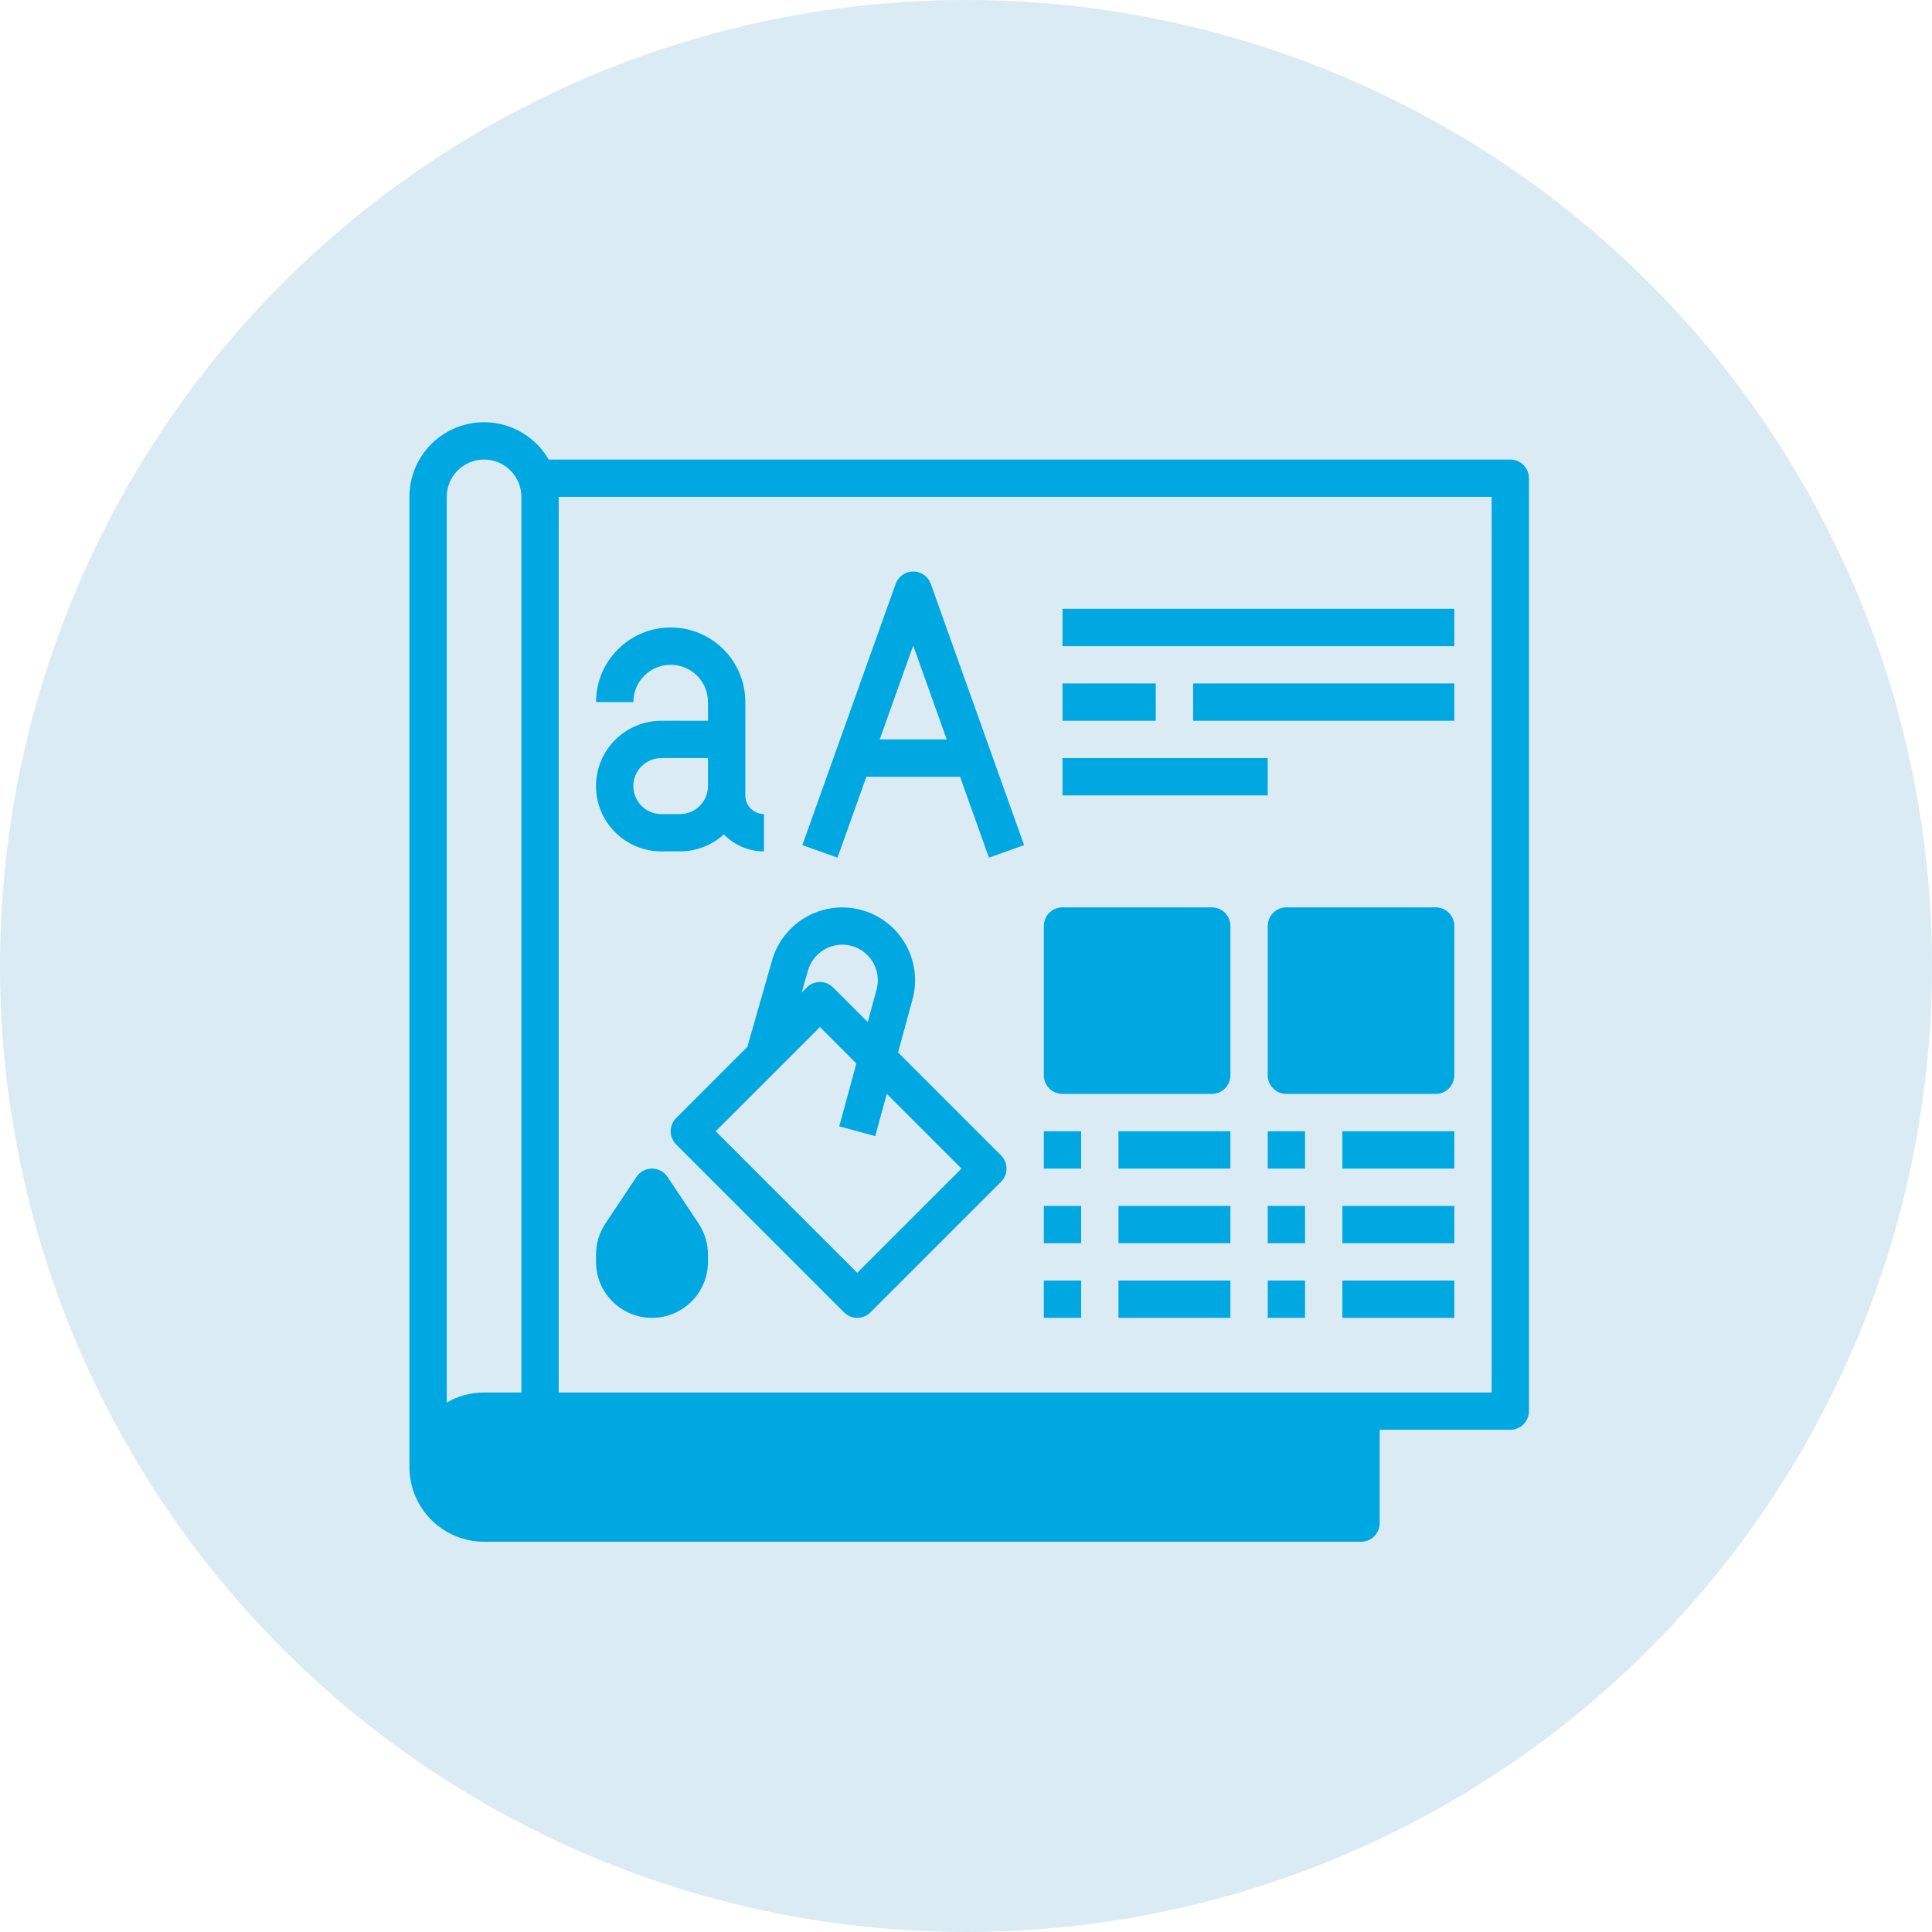<svg width="302" height="302" viewBox="0 0 302 302" fill="none" xmlns="http://www.w3.org/2000/svg">
<circle cx="151" cy="151" r="151" fill="#B8D8EB" fill-opacity="0.5"/>
<g clip-path="url(#clip0_77_542)">
<path d="M236.083 71.833H85.763C83.124 67.264 77.742 65.033 72.643 66.399C67.544 67.765 64 72.388 64 77.667V229.333C64.01 235.774 69.226 240.99 75.667 241H212.75C213.523 241 214.267 240.694 214.811 240.144C215.356 239.595 215.667 238.856 215.667 238.083V223.5H236.083C236.856 223.5 237.6 223.194 238.144 222.644C238.689 222.095 239 221.356 239 220.583V74.75C239 73.977 238.694 73.233 238.144 72.689C237.595 72.144 236.856 71.833 236.083 71.833ZM75.667 71.833C78.885 71.833 81.495 74.449 81.5 77.667V217.667H75.667C73.62 217.667 71.603 218.206 69.833 219.237V77.667C69.833 74.449 72.449 71.838 75.667 71.833ZM233.167 217.667H87.333V77.667H233.167V217.667Z" fill="#00A8E1"/>
<path d="M103.375 112.667C97.736 112.667 93.166 117.236 93.166 122.875C93.166 128.514 97.736 133.083 103.375 133.083H106.292C108.829 133.083 111.274 132.14 113.151 130.429C114.794 132.126 117.059 133.083 119.421 133.083V127.25C117.812 127.25 116.505 125.942 116.505 124.333V109.75C116.505 103.309 111.279 98.083 104.838 98.083C98.397 98.083 93.171 103.309 93.171 109.75H99.005C99.005 106.527 101.615 103.917 104.838 103.917C108.061 103.917 110.671 106.527 110.671 109.75V112.667H103.38H103.375ZM106.292 127.25H103.375C100.959 127.25 99 125.291 99 122.875C99 120.459 100.959 118.5 103.375 118.5H110.667V122.875C110.667 125.291 108.707 127.25 106.292 127.25Z" fill="#00A8E1"/>
<path d="M135.429 121.417H150.071L154.587 134.065L160.08 132.101L145.496 91.268C145.083 90.106 143.985 89.333 142.75 89.333C141.515 89.333 140.416 90.106 140.003 91.268L125.42 132.101L130.913 134.065L135.429 121.417ZM142.75 100.922L147.985 115.583H137.51L142.745 100.922H142.75Z" fill="#00A8E1"/>
<path d="M227.333 95.167H166.083V101H227.333V95.167Z" fill="#00A8E1"/>
<path d="M180.667 106.833H166.083V112.667H180.667V106.833Z" fill="#00A8E1"/>
<path d="M227.333 106.833H186.5V112.667H227.333V106.833Z" fill="#00A8E1"/>
<path d="M198.167 118.5H166.083V124.333H198.167V118.5Z" fill="#00A8E1"/>
<path d="M105.689 174.772C105.145 175.317 104.833 176.06 104.833 176.833C104.833 177.606 105.14 178.35 105.689 178.894L131.939 205.144C132.483 205.689 133.227 206 134 206C134.773 206 135.517 205.694 136.061 205.144L156.478 184.728C157.027 184.183 157.333 183.44 157.333 182.667C157.333 181.894 157.027 181.15 156.478 180.606L140.383 164.51L142.638 156.232C143.577 152.805 142.857 149.14 140.704 146.315C138.545 143.491 135.196 141.838 131.647 141.838C126.563 141.853 122.1 145.222 120.69 150.102L116.821 163.64L105.689 174.772ZM150.295 182.667L134 198.961L111.872 176.833L128.167 160.539L133.864 166.236L131.186 176.06L136.815 177.597L138.618 170.985L150.295 182.662V182.667ZM126.3 151.701C126.99 149.319 129.168 147.676 131.652 147.667C133.388 147.667 135.021 148.474 136.071 149.854C137.126 151.23 137.476 153.024 137.019 154.696L135.638 159.761L130.233 154.356C129.095 153.218 127.248 153.218 126.111 154.356L125.318 155.143L126.3 151.701Z" fill="#00A8E1"/>
<path d="M101.917 206C106.748 205.995 110.662 202.082 110.667 197.25V196.098C110.667 194.372 110.156 192.681 109.198 191.246L104.342 183.965C103.803 183.153 102.894 182.667 101.917 182.667C100.939 182.667 100.03 183.153 99.491 183.965L94.635 191.246C93.672 192.685 93.162 194.372 93.166 196.098V197.25C93.171 202.082 97.085 205.995 101.917 206Z" fill="#00A8E1"/>
<path d="M204 176.833H198.167V182.667H204V176.833Z" fill="#00A8E1"/>
<path d="M227.333 176.833H209.833V182.667H227.333V176.833Z" fill="#00A8E1"/>
<path d="M204 188.5H198.167V194.333H204V188.5Z" fill="#00A8E1"/>
<path d="M227.333 188.5H209.833V194.333H227.333V188.5Z" fill="#00A8E1"/>
<path d="M204 200.167H198.167V206H204V200.167Z" fill="#00A8E1"/>
<path d="M227.333 200.167H209.833V206H227.333V200.167Z" fill="#00A8E1"/>
<path d="M201.083 141.833H224.417C226.03 141.833 227.333 143.136 227.333 144.75V168.083C227.333 169.697 226.03 171 224.417 171H201.083C199.469 171 198.167 169.697 198.167 168.083V144.75C198.167 143.136 199.469 141.833 201.083 141.833Z" fill="#00A8E1"/>
<path d="M169 176.833H163.167V182.667H169V176.833Z" fill="#00A8E1"/>
<path d="M192.333 176.833H174.833V182.667H192.333V176.833Z" fill="#00A8E1"/>
<path d="M169 188.5H163.167V194.333H169V188.5Z" fill="#00A8E1"/>
<path d="M192.333 188.5H174.833V194.333H192.333V188.5Z" fill="#00A8E1"/>
<path d="M169 200.167H163.167V206H169V200.167Z" fill="#00A8E1"/>
<path d="M192.333 200.167H174.833V206H192.333V200.167Z" fill="#00A8E1"/>
<path d="M166.083 141.833H189.417C191.03 141.833 192.333 143.136 192.333 144.75V168.083C192.333 169.697 191.03 171 189.417 171H166.083C164.469 171 163.167 169.697 163.167 168.083V144.75C163.167 143.136 164.469 141.833 166.083 141.833Z" fill="#00A8E1"/>
</g>
<defs>
<clipPath id="clip0_77_542">
<rect width="175" height="175" fill="white" transform="translate(64 66)"/>
</clipPath>
</defs>
</svg>
